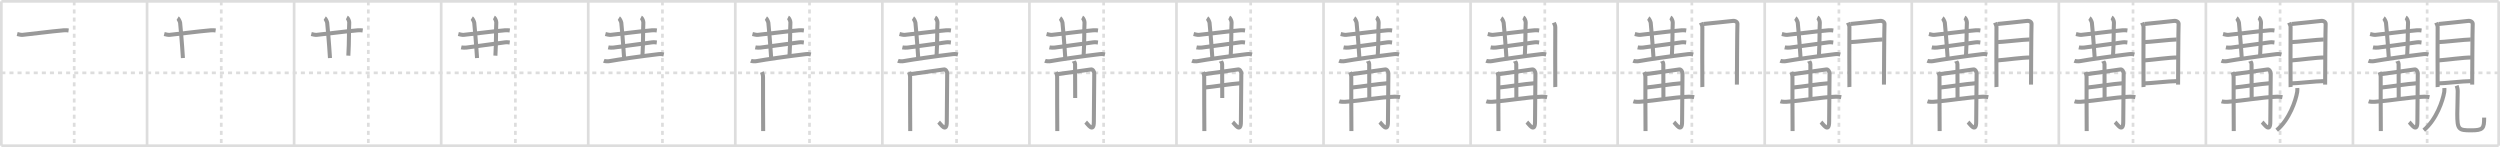<svg width="1853px" height="109px" viewBox="0 0 1853 109" xmlns="http://www.w3.org/2000/svg" xmlns:xlink="http://www.w3.org/1999/xlink" xml:space="preserve" version="1.1" baseProfile="full">
<line x1="1" y1="1" x2="1852" y2="1" style="stroke:#ddd;stroke-width:2"></line>
<line x1="1" y1="1" x2="1" y2="108" style="stroke:#ddd;stroke-width:2"></line>
<line x1="1" y1="108" x2="1852" y2="108" style="stroke:#ddd;stroke-width:2"></line>
<line x1="1852" y1="1" x2="1852" y2="108" style="stroke:#ddd;stroke-width:2"></line>
<line x1="109" y1="1" x2="109" y2="108" style="stroke:#ddd;stroke-width:2"></line>
<line x1="218" y1="1" x2="218" y2="108" style="stroke:#ddd;stroke-width:2"></line>
<line x1="327" y1="1" x2="327" y2="108" style="stroke:#ddd;stroke-width:2"></line>
<line x1="436" y1="1" x2="436" y2="108" style="stroke:#ddd;stroke-width:2"></line>
<line x1="545" y1="1" x2="545" y2="108" style="stroke:#ddd;stroke-width:2"></line>
<line x1="654" y1="1" x2="654" y2="108" style="stroke:#ddd;stroke-width:2"></line>
<line x1="763" y1="1" x2="763" y2="108" style="stroke:#ddd;stroke-width:2"></line>
<line x1="872" y1="1" x2="872" y2="108" style="stroke:#ddd;stroke-width:2"></line>
<line x1="981" y1="1" x2="981" y2="108" style="stroke:#ddd;stroke-width:2"></line>
<line x1="1090" y1="1" x2="1090" y2="108" style="stroke:#ddd;stroke-width:2"></line>
<line x1="1199" y1="1" x2="1199" y2="108" style="stroke:#ddd;stroke-width:2"></line>
<line x1="1308" y1="1" x2="1308" y2="108" style="stroke:#ddd;stroke-width:2"></line>
<line x1="1417" y1="1" x2="1417" y2="108" style="stroke:#ddd;stroke-width:2"></line>
<line x1="1526" y1="1" x2="1526" y2="108" style="stroke:#ddd;stroke-width:2"></line>
<line x1="1635" y1="1" x2="1635" y2="108" style="stroke:#ddd;stroke-width:2"></line>
<line x1="1744" y1="1" x2="1744" y2="108" style="stroke:#ddd;stroke-width:2"></line>
<line x1="1" y1="54" x2="1852" y2="54" style="stroke:#ddd;stroke-width:2;stroke-dasharray:3 3"></line>
<line x1="55" y1="1" x2="55" y2="108" style="stroke:#ddd;stroke-width:2;stroke-dasharray:3 3"></line>
<line x1="164" y1="1" x2="164" y2="108" style="stroke:#ddd;stroke-width:2;stroke-dasharray:3 3"></line>
<line x1="273" y1="1" x2="273" y2="108" style="stroke:#ddd;stroke-width:2;stroke-dasharray:3 3"></line>
<line x1="382" y1="1" x2="382" y2="108" style="stroke:#ddd;stroke-width:2;stroke-dasharray:3 3"></line>
<line x1="491" y1="1" x2="491" y2="108" style="stroke:#ddd;stroke-width:2;stroke-dasharray:3 3"></line>
<line x1="600" y1="1" x2="600" y2="108" style="stroke:#ddd;stroke-width:2;stroke-dasharray:3 3"></line>
<line x1="709" y1="1" x2="709" y2="108" style="stroke:#ddd;stroke-width:2;stroke-dasharray:3 3"></line>
<line x1="818" y1="1" x2="818" y2="108" style="stroke:#ddd;stroke-width:2;stroke-dasharray:3 3"></line>
<line x1="927" y1="1" x2="927" y2="108" style="stroke:#ddd;stroke-width:2;stroke-dasharray:3 3"></line>
<line x1="1036" y1="1" x2="1036" y2="108" style="stroke:#ddd;stroke-width:2;stroke-dasharray:3 3"></line>
<line x1="1145" y1="1" x2="1145" y2="108" style="stroke:#ddd;stroke-width:2;stroke-dasharray:3 3"></line>
<line x1="1254" y1="1" x2="1254" y2="108" style="stroke:#ddd;stroke-width:2;stroke-dasharray:3 3"></line>
<line x1="1363" y1="1" x2="1363" y2="108" style="stroke:#ddd;stroke-width:2;stroke-dasharray:3 3"></line>
<line x1="1472" y1="1" x2="1472" y2="108" style="stroke:#ddd;stroke-width:2;stroke-dasharray:3 3"></line>
<line x1="1581" y1="1" x2="1581" y2="108" style="stroke:#ddd;stroke-width:2;stroke-dasharray:3 3"></line>
<line x1="1690" y1="1" x2="1690" y2="108" style="stroke:#ddd;stroke-width:2;stroke-dasharray:3 3"></line>
<line x1="1799" y1="1" x2="1799" y2="108" style="stroke:#ddd;stroke-width:2;stroke-dasharray:3 3"></line>
<path d="M12.72,25.21c1.02,0.25,2.89,0.73,3.92,0.63c6.36-0.59,20.52-2.53,30.62-3.39c1.7-0.15,2.73,0.03,3.58,0.14" style="fill:none;stroke:#999;stroke-width:3"></path>

<path d="M121.72,25.21c1.02,0.25,2.89,0.73,3.92,0.63c6.36-0.59,20.52-2.53,30.62-3.39c1.7-0.15,2.73,0.03,3.58,0.14" style="fill:none;stroke:#999;stroke-width:3"></path>
<path d="M131.71,13.39c0.54,0.34,1.68,2.68,1.79,3.42c0.11,0.73,1.46,15.73,2.08,26.21" style="fill:none;stroke:#999;stroke-width:3"></path>

<path d="M230.72,25.21c1.02,0.25,2.89,0.73,3.92,0.63c6.36-0.59,20.52-2.53,30.62-3.39c1.7-0.15,2.73,0.03,3.58,0.14" style="fill:none;stroke:#999;stroke-width:3"></path>
<path d="M240.71,13.39c0.54,0.34,1.68,2.68,1.79,3.42c0.11,0.73,1.46,15.73,2.08,26.21" style="fill:none;stroke:#999;stroke-width:3"></path>
<path d="M257.06,12.96c1.02,0.5,1.84,2.91,1.79,3.73c-0.34,6.57,0,13.07-0.66,24.57" style="fill:none;stroke:#999;stroke-width:3"></path>

<path d="M339.72,25.21c1.02,0.25,2.89,0.73,3.92,0.63c6.36-0.59,20.52-2.53,30.62-3.39c1.7-0.15,2.73,0.03,3.58,0.14" style="fill:none;stroke:#999;stroke-width:3"></path>
<path d="M349.71,13.39c0.54,0.34,1.68,2.68,1.79,3.42c0.11,0.73,1.46,15.73,2.08,26.21" style="fill:none;stroke:#999;stroke-width:3"></path>
<path d="M366.06,12.96c1.02,0.5,1.84,2.91,1.79,3.73c-0.34,6.57,0,13.07-0.66,24.57" style="fill:none;stroke:#999;stroke-width:3"></path>
<path d="M341.84,35.14c1.02,0.22,2.88,0.23,3.9,0.12c4.52-0.51,19.77-2.76,28.51-3.87c1.68-0.21,2.71,0.02,3.56,0.12" style="fill:none;stroke:#999;stroke-width:3"></path>

<path d="M448.72,25.21c1.02,0.25,2.89,0.73,3.92,0.63c6.36-0.59,20.52-2.53,30.62-3.39c1.7-0.15,2.73,0.03,3.58,0.14" style="fill:none;stroke:#999;stroke-width:3"></path>
<path d="M458.71,13.39c0.54,0.34,1.68,2.68,1.79,3.42c0.11,0.73,1.46,15.73,2.08,26.21" style="fill:none;stroke:#999;stroke-width:3"></path>
<path d="M475.06,12.96c1.02,0.5,1.84,2.91,1.79,3.73c-0.34,6.57,0,13.07-0.66,24.57" style="fill:none;stroke:#999;stroke-width:3"></path>
<path d="M450.84,35.14c1.02,0.22,2.88,0.23,3.9,0.12c4.52-0.51,19.77-2.76,28.51-3.87c1.68-0.21,2.71,0.02,3.56,0.12" style="fill:none;stroke:#999;stroke-width:3"></path>
<path d="M447.54,45.05c1.08,0.43,3.06,0.47,4.13,0.27c6.86-1.25,23.48-3.65,36.57-5.2c1.79-0.21,2.87,0.08,3.77,0.28" style="fill:none;stroke:#999;stroke-width:3"></path>

<path d="M557.72,25.21c1.02,0.25,2.89,0.73,3.92,0.63c6.36-0.59,20.52-2.53,30.62-3.39c1.7-0.15,2.73,0.03,3.58,0.14" style="fill:none;stroke:#999;stroke-width:3"></path>
<path d="M567.71,13.39c0.54,0.34,1.68,2.68,1.79,3.42c0.11,0.73,1.46,15.73,2.08,26.21" style="fill:none;stroke:#999;stroke-width:3"></path>
<path d="M584.06,12.96c1.02,0.5,1.84,2.91,1.79,3.73c-0.34,6.57,0,13.07-0.66,24.57" style="fill:none;stroke:#999;stroke-width:3"></path>
<path d="M559.84,35.14c1.02,0.22,2.88,0.23,3.9,0.12c4.52-0.51,19.77-2.76,28.51-3.87c1.68-0.21,2.71,0.02,3.56,0.12" style="fill:none;stroke:#999;stroke-width:3"></path>
<path d="M556.54,45.05c1.08,0.43,3.06,0.47,4.13,0.27c6.86-1.25,23.48-3.65,36.57-5.2c1.79-0.21,2.87,0.08,3.77,0.28" style="fill:none;stroke:#999;stroke-width:3"></path>
<path d="M564.72,53.44c0.3,0.74,0.94,2.44,0.84,3.78c-0.1,1.34,0.1,37.69,0.1,39.93" style="fill:none;stroke:#999;stroke-width:3"></path>

<path d="M666.72,25.21c1.02,0.25,2.89,0.73,3.92,0.63c6.36-0.59,20.52-2.53,30.62-3.39c1.7-0.15,2.73,0.03,3.58,0.14" style="fill:none;stroke:#999;stroke-width:3"></path>
<path d="M676.71,13.39c0.54,0.34,1.68,2.68,1.79,3.42c0.11,0.73,1.46,15.73,2.08,26.21" style="fill:none;stroke:#999;stroke-width:3"></path>
<path d="M693.06,12.96c1.02,0.5,1.84,2.91,1.79,3.73c-0.34,6.57,0,13.07-0.66,24.57" style="fill:none;stroke:#999;stroke-width:3"></path>
<path d="M668.84,35.14c1.02,0.22,2.88,0.23,3.9,0.12c4.52-0.51,19.77-2.76,28.51-3.87c1.68-0.21,2.71,0.02,3.56,0.12" style="fill:none;stroke:#999;stroke-width:3"></path>
<path d="M665.54,45.05c1.08,0.43,3.06,0.47,4.13,0.27c6.86-1.25,23.48-3.65,36.57-5.2c1.79-0.21,2.87,0.08,3.77,0.28" style="fill:none;stroke:#999;stroke-width:3"></path>
<path d="M673.72,53.44c0.3,0.74,0.94,2.44,0.84,3.78c-0.1,1.34,0.1,37.69,0.1,39.93" style="fill:none;stroke:#999;stroke-width:3"></path>
<path d="M674.94,54.93c3.79-0.6,23.78-3.23,24.53-3.44c1.59-0.45,2.6,2.01,2.59,2.75c-0.08,4.58-0.3,32.43-0.3,35.86c0,9.15-4.74,1.54-6.05,0.39" style="fill:none;stroke:#999;stroke-width:3"></path>

<path d="M775.72,25.21c1.02,0.25,2.89,0.73,3.92,0.63c6.36-0.59,20.52-2.53,30.62-3.39c1.7-0.15,2.73,0.03,3.58,0.14" style="fill:none;stroke:#999;stroke-width:3"></path>
<path d="M785.71,13.39c0.54,0.34,1.68,2.68,1.79,3.42c0.11,0.73,1.46,15.73,2.08,26.21" style="fill:none;stroke:#999;stroke-width:3"></path>
<path d="M802.06,12.96c1.02,0.5,1.84,2.91,1.79,3.73c-0.34,6.57,0,13.07-0.66,24.57" style="fill:none;stroke:#999;stroke-width:3"></path>
<path d="M777.84,35.14c1.02,0.22,2.88,0.23,3.9,0.12c4.52-0.51,19.77-2.76,28.51-3.87c1.68-0.21,2.71,0.02,3.56,0.12" style="fill:none;stroke:#999;stroke-width:3"></path>
<path d="M774.54,45.05c1.08,0.43,3.06,0.47,4.13,0.27c6.86-1.25,23.48-3.65,36.57-5.2c1.79-0.21,2.87,0.08,3.77,0.28" style="fill:none;stroke:#999;stroke-width:3"></path>
<path d="M782.72,53.44c0.3,0.74,0.94,2.44,0.84,3.78c-0.1,1.34,0.1,37.69,0.1,39.93" style="fill:none;stroke:#999;stroke-width:3"></path>
<path d="M783.94,54.93c3.79-0.6,23.78-3.23,24.53-3.44c1.59-0.45,2.6,2.01,2.59,2.75c-0.08,4.58-0.3,32.43-0.3,35.86c0,9.15-4.74,1.54-6.05,0.39" style="fill:none;stroke:#999;stroke-width:3"></path>
<path d="M795.85,45.29c0.07,0.2,1,1.03,1,2.29c0,8.11,0.08,14.31,0.08,25.04" style="fill:none;stroke:#999;stroke-width:3"></path>

<path d="M884.72,25.21c1.02,0.25,2.89,0.73,3.92,0.63c6.36-0.59,20.52-2.53,30.62-3.39c1.7-0.15,2.73,0.03,3.58,0.14" style="fill:none;stroke:#999;stroke-width:3"></path>
<path d="M894.71,13.39c0.54,0.34,1.68,2.68,1.79,3.42c0.11,0.73,1.46,15.73,2.08,26.21" style="fill:none;stroke:#999;stroke-width:3"></path>
<path d="M911.06,12.96c1.02,0.5,1.84,2.91,1.79,3.73c-0.34,6.57,0,13.07-0.66,24.57" style="fill:none;stroke:#999;stroke-width:3"></path>
<path d="M886.84,35.14c1.02,0.22,2.88,0.23,3.9,0.12c4.52-0.51,19.77-2.76,28.51-3.87c1.68-0.21,2.71,0.02,3.56,0.12" style="fill:none;stroke:#999;stroke-width:3"></path>
<path d="M883.54,45.05c1.08,0.43,3.06,0.47,4.13,0.27c6.86-1.25,23.48-3.65,36.57-5.2c1.79-0.21,2.87,0.08,3.77,0.28" style="fill:none;stroke:#999;stroke-width:3"></path>
<path d="M891.72,53.44c0.3,0.74,0.94,2.44,0.84,3.78c-0.1,1.34,0.1,37.69,0.1,39.93" style="fill:none;stroke:#999;stroke-width:3"></path>
<path d="M892.94,54.93c3.79-0.6,23.78-3.23,24.53-3.44c1.59-0.45,2.6,2.01,2.59,2.75c-0.08,4.58-0.3,32.43-0.3,35.86c0,9.15-4.74,1.54-6.05,0.39" style="fill:none;stroke:#999;stroke-width:3"></path>
<path d="M904.85,45.29c0.07,0.2,1,1.03,1,2.29c0,8.11,0.08,14.31,0.08,25.04" style="fill:none;stroke:#999;stroke-width:3"></path>
<path d="M892.69,64.91c7.4-0.71,18.87-2.66,26.88-3.23" style="fill:none;stroke:#999;stroke-width:3"></path>

<path d="M993.72,25.21c1.02,0.25,2.89,0.73,3.92,0.63c6.36-0.59,20.52-2.53,30.62-3.39c1.7-0.15,2.73,0.03,3.58,0.14" style="fill:none;stroke:#999;stroke-width:3"></path>
<path d="M1003.71,13.39c0.54,0.34,1.68,2.68,1.79,3.42c0.11,0.73,1.46,15.73,2.08,26.21" style="fill:none;stroke:#999;stroke-width:3"></path>
<path d="M1020.06,12.96c1.02,0.5,1.84,2.91,1.79,3.73c-0.34,6.57,0,13.07-0.66,24.57" style="fill:none;stroke:#999;stroke-width:3"></path>
<path d="M995.84,35.14c1.02,0.22,2.88,0.23,3.9,0.12c4.52-0.51,19.77-2.76,28.51-3.87c1.68-0.21,2.71,0.02,3.56,0.12" style="fill:none;stroke:#999;stroke-width:3"></path>
<path d="M992.54,45.05c1.08,0.43,3.06,0.47,4.13,0.27c6.86-1.25,23.48-3.65,36.57-5.2c1.79-0.21,2.87,0.08,3.77,0.28" style="fill:none;stroke:#999;stroke-width:3"></path>
<path d="M1000.72,53.44c0.3,0.74,0.94,2.44,0.84,3.78c-0.1,1.34,0.1,37.69,0.1,39.93" style="fill:none;stroke:#999;stroke-width:3"></path>
<path d="M1001.94,54.93c3.79-0.6,23.78-3.23,24.53-3.44c1.59-0.45,2.6,2.01,2.59,2.75c-0.08,4.58-0.3,32.43-0.3,35.86c0,9.15-4.74,1.54-6.05,0.39" style="fill:none;stroke:#999;stroke-width:3"></path>
<path d="M1013.85,45.29c0.07,0.2,1,1.03,1,2.29c0,8.11,0.08,14.31,0.08,25.04" style="fill:none;stroke:#999;stroke-width:3"></path>
<path d="M1001.69,64.91c7.4-0.71,18.87-2.66,26.88-3.23" style="fill:none;stroke:#999;stroke-width:3"></path>
<path d="M992.66,75.09c1.12,0.37,3.17,0.45,4.29,0.37c13.84-1.03,24.49-3.31,36.86-3.79c1.86-0.07,2.98,0.17,3.91,0.36" style="fill:none;stroke:#999;stroke-width:3"></path>

<path d="M1102.72,25.21c1.02,0.25,2.89,0.73,3.92,0.63c6.36-0.59,20.52-2.53,30.62-3.39c1.7-0.15,2.73,0.03,3.58,0.14" style="fill:none;stroke:#999;stroke-width:3"></path>
<path d="M1112.71,13.39c0.54,0.34,1.68,2.68,1.79,3.42c0.11,0.73,1.46,15.73,2.08,26.21" style="fill:none;stroke:#999;stroke-width:3"></path>
<path d="M1129.06,12.96c1.02,0.5,1.84,2.91,1.79,3.73c-0.34,6.57,0,13.07-0.66,24.57" style="fill:none;stroke:#999;stroke-width:3"></path>
<path d="M1104.84,35.14c1.02,0.22,2.88,0.23,3.9,0.12c4.52-0.51,19.77-2.76,28.51-3.87c1.68-0.21,2.71,0.02,3.56,0.12" style="fill:none;stroke:#999;stroke-width:3"></path>
<path d="M1101.54,45.05c1.08,0.43,3.06,0.47,4.13,0.27c6.86-1.25,23.48-3.65,36.57-5.2c1.79-0.21,2.87,0.08,3.77,0.28" style="fill:none;stroke:#999;stroke-width:3"></path>
<path d="M1109.72,53.44c0.3,0.74,0.94,2.44,0.84,3.78c-0.1,1.34,0.1,37.69,0.1,39.93" style="fill:none;stroke:#999;stroke-width:3"></path>
<path d="M1110.94,54.93c3.79-0.6,23.78-3.23,24.53-3.44c1.59-0.45,2.6,2.01,2.59,2.75c-0.08,4.58-0.3,32.43-0.3,35.86c0,9.15-4.74,1.54-6.05,0.39" style="fill:none;stroke:#999;stroke-width:3"></path>
<path d="M1122.85,45.29c0.07,0.2,1,1.03,1,2.29c0,8.11,0.08,14.31,0.08,25.04" style="fill:none;stroke:#999;stroke-width:3"></path>
<path d="M1110.69,64.91c7.4-0.71,18.87-2.66,26.88-3.23" style="fill:none;stroke:#999;stroke-width:3"></path>
<path d="M1101.66,75.09c1.12,0.37,3.17,0.45,4.29,0.37c13.84-1.03,24.49-3.31,36.86-3.79c1.86-0.07,2.98,0.17,3.91,0.36" style="fill:none;stroke:#999;stroke-width:3"></path>
<path d="M1151.69,16.79c0.45,1.1,1.09,1.92,1.09,3.39c0,1.47-0.15,42.85,0,44.32" style="fill:none;stroke:#999;stroke-width:3"></path>

<path d="M1211.72,25.21c1.02,0.25,2.89,0.73,3.92,0.63c6.36-0.59,20.52-2.53,30.62-3.39c1.7-0.15,2.73,0.03,3.58,0.14" style="fill:none;stroke:#999;stroke-width:3"></path>
<path d="M1221.71,13.39c0.54,0.34,1.68,2.68,1.79,3.42c0.11,0.73,1.46,15.73,2.08,26.21" style="fill:none;stroke:#999;stroke-width:3"></path>
<path d="M1238.06,12.96c1.02,0.5,1.84,2.91,1.79,3.73c-0.34,6.57,0,13.07-0.66,24.57" style="fill:none;stroke:#999;stroke-width:3"></path>
<path d="M1213.84,35.14c1.02,0.22,2.88,0.23,3.9,0.12c4.52-0.51,19.77-2.76,28.51-3.87c1.68-0.21,2.71,0.02,3.56,0.12" style="fill:none;stroke:#999;stroke-width:3"></path>
<path d="M1210.54,45.05c1.08,0.43,3.06,0.47,4.13,0.27c6.86-1.25,23.48-3.65,36.57-5.2c1.79-0.21,2.87,0.08,3.77,0.28" style="fill:none;stroke:#999;stroke-width:3"></path>
<path d="M1218.72,53.44c0.3,0.74,0.94,2.44,0.84,3.78c-0.1,1.34,0.1,37.69,0.1,39.93" style="fill:none;stroke:#999;stroke-width:3"></path>
<path d="M1219.94,54.93c3.79-0.6,23.78-3.23,24.53-3.44c1.59-0.45,2.6,2.01,2.59,2.75c-0.08,4.58-0.3,32.43-0.3,35.86c0,9.15-4.74,1.54-6.05,0.39" style="fill:none;stroke:#999;stroke-width:3"></path>
<path d="M1231.85,45.29c0.07,0.2,1,1.03,1,2.29c0,8.11,0.08,14.31,0.08,25.04" style="fill:none;stroke:#999;stroke-width:3"></path>
<path d="M1219.69,64.91c7.4-0.71,18.87-2.66,26.88-3.23" style="fill:none;stroke:#999;stroke-width:3"></path>
<path d="M1210.66,75.09c1.12,0.37,3.17,0.45,4.29,0.37c13.84-1.03,24.49-3.31,36.86-3.79c1.86-0.07,2.98,0.17,3.91,0.36" style="fill:none;stroke:#999;stroke-width:3"></path>
<path d="M1260.69,16.79c0.45,1.1,1.09,1.92,1.09,3.39c0,1.47-0.15,42.85,0,44.32" style="fill:none;stroke:#999;stroke-width:3"></path>
<path d="M1262.52,17.78c2.52-0.18,19.71-2.07,22-2.29c1.91-0.18,3.42,1.03,3.26,2.38c-0.2,1.72-0.39,43.75-0.39,44.85" style="fill:none;stroke:#999;stroke-width:3"></path>

<path d="M1320.72,25.21c1.02,0.25,2.89,0.73,3.92,0.63c6.36-0.59,20.52-2.53,30.62-3.39c1.7-0.15,2.73,0.03,3.58,0.14" style="fill:none;stroke:#999;stroke-width:3"></path>
<path d="M1330.71,13.39c0.54,0.34,1.68,2.68,1.79,3.42c0.11,0.73,1.46,15.73,2.08,26.21" style="fill:none;stroke:#999;stroke-width:3"></path>
<path d="M1347.06,12.96c1.02,0.5,1.84,2.91,1.79,3.73c-0.34,6.57,0,13.07-0.66,24.57" style="fill:none;stroke:#999;stroke-width:3"></path>
<path d="M1322.84,35.14c1.02,0.22,2.88,0.23,3.9,0.12c4.52-0.51,19.77-2.76,28.51-3.87c1.68-0.21,2.71,0.02,3.56,0.12" style="fill:none;stroke:#999;stroke-width:3"></path>
<path d="M1319.54,45.05c1.08,0.43,3.06,0.47,4.13,0.27c6.86-1.25,23.48-3.65,36.57-5.2c1.79-0.21,2.87,0.08,3.77,0.28" style="fill:none;stroke:#999;stroke-width:3"></path>
<path d="M1327.72,53.44c0.3,0.74,0.94,2.44,0.84,3.78c-0.1,1.34,0.1,37.69,0.1,39.93" style="fill:none;stroke:#999;stroke-width:3"></path>
<path d="M1328.94,54.93c3.79-0.6,23.78-3.23,24.53-3.44c1.59-0.45,2.6,2.01,2.59,2.75c-0.08,4.58-0.3,32.43-0.3,35.86c0,9.15-4.74,1.54-6.05,0.39" style="fill:none;stroke:#999;stroke-width:3"></path>
<path d="M1340.85,45.29c0.07,0.2,1,1.03,1,2.29c0,8.11,0.08,14.31,0.08,25.04" style="fill:none;stroke:#999;stroke-width:3"></path>
<path d="M1328.69,64.91c7.4-0.71,18.87-2.66,26.88-3.23" style="fill:none;stroke:#999;stroke-width:3"></path>
<path d="M1319.66,75.09c1.12,0.37,3.17,0.45,4.29,0.37c13.84-1.03,24.49-3.31,36.86-3.79c1.86-0.07,2.98,0.17,3.91,0.36" style="fill:none;stroke:#999;stroke-width:3"></path>
<path d="M1369.69,16.79c0.45,1.1,1.09,1.92,1.09,3.39c0,1.47-0.15,42.85,0,44.32" style="fill:none;stroke:#999;stroke-width:3"></path>
<path d="M1371.52,17.78c2.52-0.18,19.71-2.07,22-2.29c1.91-0.18,3.42,1.03,3.26,2.38c-0.2,1.72-0.39,43.75-0.39,44.85" style="fill:none;stroke:#999;stroke-width:3"></path>
<path d="M1370.98,31.24c3.6,0,20.34-1.98,24.38-1.98" style="fill:none;stroke:#999;stroke-width:3"></path>

<path d="M1429.72,25.21c1.02,0.25,2.89,0.73,3.92,0.63c6.36-0.59,20.52-2.53,30.62-3.39c1.7-0.15,2.73,0.03,3.58,0.14" style="fill:none;stroke:#999;stroke-width:3"></path>
<path d="M1439.71,13.39c0.54,0.34,1.68,2.68,1.79,3.42c0.11,0.73,1.46,15.73,2.08,26.21" style="fill:none;stroke:#999;stroke-width:3"></path>
<path d="M1456.06,12.96c1.02,0.5,1.84,2.91,1.79,3.73c-0.34,6.57,0,13.07-0.66,24.57" style="fill:none;stroke:#999;stroke-width:3"></path>
<path d="M1431.84,35.14c1.02,0.22,2.88,0.23,3.9,0.12c4.52-0.51,19.77-2.76,28.51-3.87c1.68-0.21,2.71,0.02,3.56,0.12" style="fill:none;stroke:#999;stroke-width:3"></path>
<path d="M1428.54,45.05c1.08,0.43,3.06,0.47,4.13,0.27c6.86-1.25,23.48-3.65,36.57-5.2c1.79-0.21,2.87,0.08,3.77,0.28" style="fill:none;stroke:#999;stroke-width:3"></path>
<path d="M1436.72,53.44c0.3,0.74,0.94,2.44,0.84,3.78c-0.1,1.34,0.1,37.69,0.1,39.93" style="fill:none;stroke:#999;stroke-width:3"></path>
<path d="M1437.94,54.93c3.79-0.6,23.78-3.23,24.53-3.44c1.59-0.45,2.6,2.01,2.59,2.75c-0.08,4.58-0.3,32.43-0.3,35.86c0,9.15-4.74,1.54-6.05,0.39" style="fill:none;stroke:#999;stroke-width:3"></path>
<path d="M1449.85,45.29c0.07,0.2,1,1.03,1,2.29c0,8.11,0.08,14.31,0.08,25.04" style="fill:none;stroke:#999;stroke-width:3"></path>
<path d="M1437.69,64.91c7.4-0.71,18.87-2.66,26.88-3.23" style="fill:none;stroke:#999;stroke-width:3"></path>
<path d="M1428.66,75.09c1.12,0.37,3.17,0.45,4.29,0.37c13.84-1.03,24.49-3.31,36.86-3.79c1.86-0.07,2.98,0.17,3.91,0.36" style="fill:none;stroke:#999;stroke-width:3"></path>
<path d="M1478.69,16.79c0.45,1.1,1.09,1.92,1.09,3.39c0,1.47-0.15,42.85,0,44.32" style="fill:none;stroke:#999;stroke-width:3"></path>
<path d="M1480.52,17.78c2.52-0.18,19.71-2.07,22-2.29c1.91-0.18,3.42,1.03,3.26,2.38c-0.2,1.72-0.39,43.75-0.39,44.85" style="fill:none;stroke:#999;stroke-width:3"></path>
<path d="M1479.98,31.24c3.6,0,20.34-1.98,24.38-1.98" style="fill:none;stroke:#999;stroke-width:3"></path>
<path d="M1480.19,44.8c7.3-0.52,18.4-2.2,24.88-2.2" style="fill:none;stroke:#999;stroke-width:3"></path>

<path d="M1538.72,25.21c1.02,0.25,2.89,0.73,3.92,0.63c6.36-0.59,20.52-2.53,30.62-3.39c1.7-0.15,2.73,0.03,3.58,0.14" style="fill:none;stroke:#999;stroke-width:3"></path>
<path d="M1548.71,13.39c0.54,0.34,1.68,2.68,1.79,3.42c0.11,0.73,1.46,15.73,2.08,26.21" style="fill:none;stroke:#999;stroke-width:3"></path>
<path d="M1565.06,12.96c1.02,0.5,1.84,2.91,1.79,3.73c-0.34,6.57,0,13.07-0.66,24.57" style="fill:none;stroke:#999;stroke-width:3"></path>
<path d="M1540.84,35.14c1.02,0.22,2.88,0.23,3.9,0.12c4.52-0.51,19.77-2.76,28.51-3.87c1.68-0.21,2.71,0.02,3.56,0.12" style="fill:none;stroke:#999;stroke-width:3"></path>
<path d="M1537.54,45.05c1.08,0.43,3.06,0.47,4.13,0.27c6.86-1.25,23.48-3.65,36.57-5.2c1.79-0.21,2.87,0.08,3.77,0.28" style="fill:none;stroke:#999;stroke-width:3"></path>
<path d="M1545.72,53.44c0.3,0.74,0.94,2.44,0.84,3.78c-0.1,1.34,0.1,37.69,0.1,39.93" style="fill:none;stroke:#999;stroke-width:3"></path>
<path d="M1546.94,54.93c3.79-0.6,23.78-3.23,24.53-3.44c1.59-0.45,2.6,2.01,2.59,2.75c-0.08,4.58-0.3,32.43-0.3,35.86c0,9.15-4.74,1.54-6.05,0.39" style="fill:none;stroke:#999;stroke-width:3"></path>
<path d="M1558.85,45.29c0.07,0.2,1,1.03,1,2.29c0,8.11,0.08,14.31,0.08,25.04" style="fill:none;stroke:#999;stroke-width:3"></path>
<path d="M1546.69,64.91c7.4-0.71,18.87-2.66,26.88-3.23" style="fill:none;stroke:#999;stroke-width:3"></path>
<path d="M1537.66,75.09c1.12,0.37,3.17,0.45,4.29,0.37c13.84-1.03,24.49-3.31,36.86-3.79c1.86-0.07,2.98,0.17,3.91,0.36" style="fill:none;stroke:#999;stroke-width:3"></path>
<path d="M1587.69,16.79c0.45,1.1,1.09,1.92,1.09,3.39c0,1.47-0.15,42.85,0,44.32" style="fill:none;stroke:#999;stroke-width:3"></path>
<path d="M1589.52,17.78c2.52-0.18,19.71-2.07,22-2.29c1.91-0.18,3.42,1.03,3.26,2.38c-0.2,1.72-0.39,43.75-0.39,44.85" style="fill:none;stroke:#999;stroke-width:3"></path>
<path d="M1588.98,31.24c3.6,0,20.34-1.98,24.38-1.98" style="fill:none;stroke:#999;stroke-width:3"></path>
<path d="M1589.19,44.8c7.3-0.52,18.4-2.2,24.88-2.2" style="fill:none;stroke:#999;stroke-width:3"></path>
<path d="M1588.84,61.82c5.01,0,18.4-1.7,24.88-1.7" style="fill:none;stroke:#999;stroke-width:3"></path>

<path d="M1647.72,25.21c1.02,0.25,2.89,0.73,3.92,0.63c6.36-0.59,20.52-2.53,30.62-3.39c1.7-0.15,2.73,0.03,3.58,0.14" style="fill:none;stroke:#999;stroke-width:3"></path>
<path d="M1657.71,13.39c0.54,0.34,1.68,2.68,1.79,3.42c0.11,0.73,1.46,15.73,2.08,26.21" style="fill:none;stroke:#999;stroke-width:3"></path>
<path d="M1674.06,12.96c1.02,0.5,1.84,2.91,1.79,3.73c-0.34,6.57,0,13.07-0.66,24.57" style="fill:none;stroke:#999;stroke-width:3"></path>
<path d="M1649.84,35.14c1.02,0.22,2.88,0.23,3.9,0.12c4.52-0.51,19.77-2.76,28.51-3.87c1.68-0.21,2.71,0.02,3.56,0.12" style="fill:none;stroke:#999;stroke-width:3"></path>
<path d="M1646.54,45.05c1.08,0.43,3.06,0.47,4.13,0.27c6.86-1.25,23.48-3.65,36.57-5.2c1.79-0.21,2.87,0.08,3.77,0.28" style="fill:none;stroke:#999;stroke-width:3"></path>
<path d="M1654.72,53.44c0.3,0.74,0.94,2.44,0.84,3.78c-0.1,1.34,0.1,37.69,0.1,39.93" style="fill:none;stroke:#999;stroke-width:3"></path>
<path d="M1655.94,54.93c3.79-0.6,23.78-3.23,24.53-3.44c1.59-0.45,2.6,2.01,2.59,2.75c-0.08,4.58-0.3,32.43-0.3,35.86c0,9.15-4.74,1.54-6.05,0.39" style="fill:none;stroke:#999;stroke-width:3"></path>
<path d="M1667.85,45.29c0.07,0.2,1,1.03,1,2.29c0,8.11,0.08,14.31,0.08,25.04" style="fill:none;stroke:#999;stroke-width:3"></path>
<path d="M1655.69,64.91c7.4-0.71,18.87-2.66,26.88-3.23" style="fill:none;stroke:#999;stroke-width:3"></path>
<path d="M1646.66,75.09c1.12,0.37,3.17,0.45,4.29,0.37c13.84-1.03,24.49-3.31,36.86-3.79c1.86-0.07,2.98,0.17,3.91,0.36" style="fill:none;stroke:#999;stroke-width:3"></path>
<path d="M1696.69,16.79c0.45,1.1,1.09,1.92,1.09,3.39c0,1.47-0.15,42.85,0,44.32" style="fill:none;stroke:#999;stroke-width:3"></path>
<path d="M1698.52,17.78c2.52-0.18,19.71-2.07,22-2.29c1.91-0.18,3.42,1.03,3.26,2.38c-0.2,1.72-0.39,43.75-0.39,44.85" style="fill:none;stroke:#999;stroke-width:3"></path>
<path d="M1697.98,31.24c3.6,0,20.34-1.98,24.38-1.98" style="fill:none;stroke:#999;stroke-width:3"></path>
<path d="M1698.19,44.8c7.3-0.52,18.4-2.2,24.88-2.2" style="fill:none;stroke:#999;stroke-width:3"></path>
<path d="M1697.84,61.82c5.01,0,18.4-1.7,24.88-1.7" style="fill:none;stroke:#999;stroke-width:3"></path>
<path d="M1702.76,65.25c0.04,0.74,0.09,1.9-0.09,2.96C1701.63,74.44,1697.0,88.5,1687.5,96.5" style="fill:none;stroke:#999;stroke-width:3"></path>

<path d="M1756.72,25.21c1.02,0.25,2.89,0.73,3.92,0.63c6.36-0.59,20.52-2.53,30.62-3.39c1.7-0.15,2.73,0.03,3.58,0.14" style="fill:none;stroke:#999;stroke-width:3"></path>
<path d="M1766.71,13.39c0.54,0.34,1.68,2.68,1.79,3.42c0.11,0.73,1.46,15.73,2.08,26.21" style="fill:none;stroke:#999;stroke-width:3"></path>
<path d="M1783.06,12.96c1.02,0.5,1.84,2.91,1.79,3.73c-0.34,6.57,0,13.07-0.66,24.57" style="fill:none;stroke:#999;stroke-width:3"></path>
<path d="M1758.84,35.14c1.02,0.22,2.88,0.23,3.9,0.12c4.52-0.51,19.77-2.76,28.51-3.87c1.68-0.21,2.71,0.02,3.56,0.12" style="fill:none;stroke:#999;stroke-width:3"></path>
<path d="M1755.54,45.05c1.08,0.43,3.06,0.47,4.13,0.27c6.86-1.25,23.48-3.65,36.57-5.2c1.79-0.21,2.87,0.08,3.77,0.28" style="fill:none;stroke:#999;stroke-width:3"></path>
<path d="M1763.72,53.44c0.3,0.74,0.94,2.44,0.84,3.78c-0.1,1.34,0.1,37.69,0.1,39.93" style="fill:none;stroke:#999;stroke-width:3"></path>
<path d="M1764.94,54.93c3.79-0.6,23.78-3.23,24.53-3.44c1.59-0.45,2.6,2.01,2.59,2.75c-0.08,4.58-0.3,32.43-0.3,35.86c0,9.15-4.74,1.54-6.05,0.39" style="fill:none;stroke:#999;stroke-width:3"></path>
<path d="M1776.85,45.29c0.07,0.2,1,1.03,1,2.29c0,8.11,0.08,14.31,0.08,25.04" style="fill:none;stroke:#999;stroke-width:3"></path>
<path d="M1764.69,64.91c7.4-0.71,18.87-2.66,26.88-3.23" style="fill:none;stroke:#999;stroke-width:3"></path>
<path d="M1755.66,75.09c1.12,0.37,3.17,0.45,4.29,0.37c13.84-1.03,24.49-3.31,36.86-3.79c1.86-0.07,2.98,0.17,3.91,0.36" style="fill:none;stroke:#999;stroke-width:3"></path>
<path d="M1805.69,16.79c0.45,1.1,1.09,1.92,1.09,3.39c0,1.47-0.15,42.85,0,44.32" style="fill:none;stroke:#999;stroke-width:3"></path>
<path d="M1807.52,17.78c2.52-0.18,19.71-2.07,22-2.29c1.91-0.18,3.42,1.03,3.26,2.38c-0.2,1.72-0.39,43.75-0.39,44.85" style="fill:none;stroke:#999;stroke-width:3"></path>
<path d="M1806.98,31.24c3.6,0,20.34-1.98,24.38-1.98" style="fill:none;stroke:#999;stroke-width:3"></path>
<path d="M1807.19,44.8c7.3-0.52,18.4-2.2,24.88-2.2" style="fill:none;stroke:#999;stroke-width:3"></path>
<path d="M1806.84,61.82c5.01,0,18.4-1.7,24.88-1.7" style="fill:none;stroke:#999;stroke-width:3"></path>
<path d="M1811.76,65.25c0.04,0.74,0.09,1.9-0.09,2.96C1810.63,74.44,1806.0,88.5,1796.5,96.5" style="fill:none;stroke:#999;stroke-width:3"></path>
<path d="M1820.86,63.47c0.43,1.1,0.77,2.4,0.8,4.11c0.07,4.62-0.32,11.31-0.32,16.68C1821.34,96,1822.25,96.6,1831.5,96.6c9,0,9.75-1.35,9.75-9.45" style="fill:none;stroke:#999;stroke-width:3"></path>

</svg>